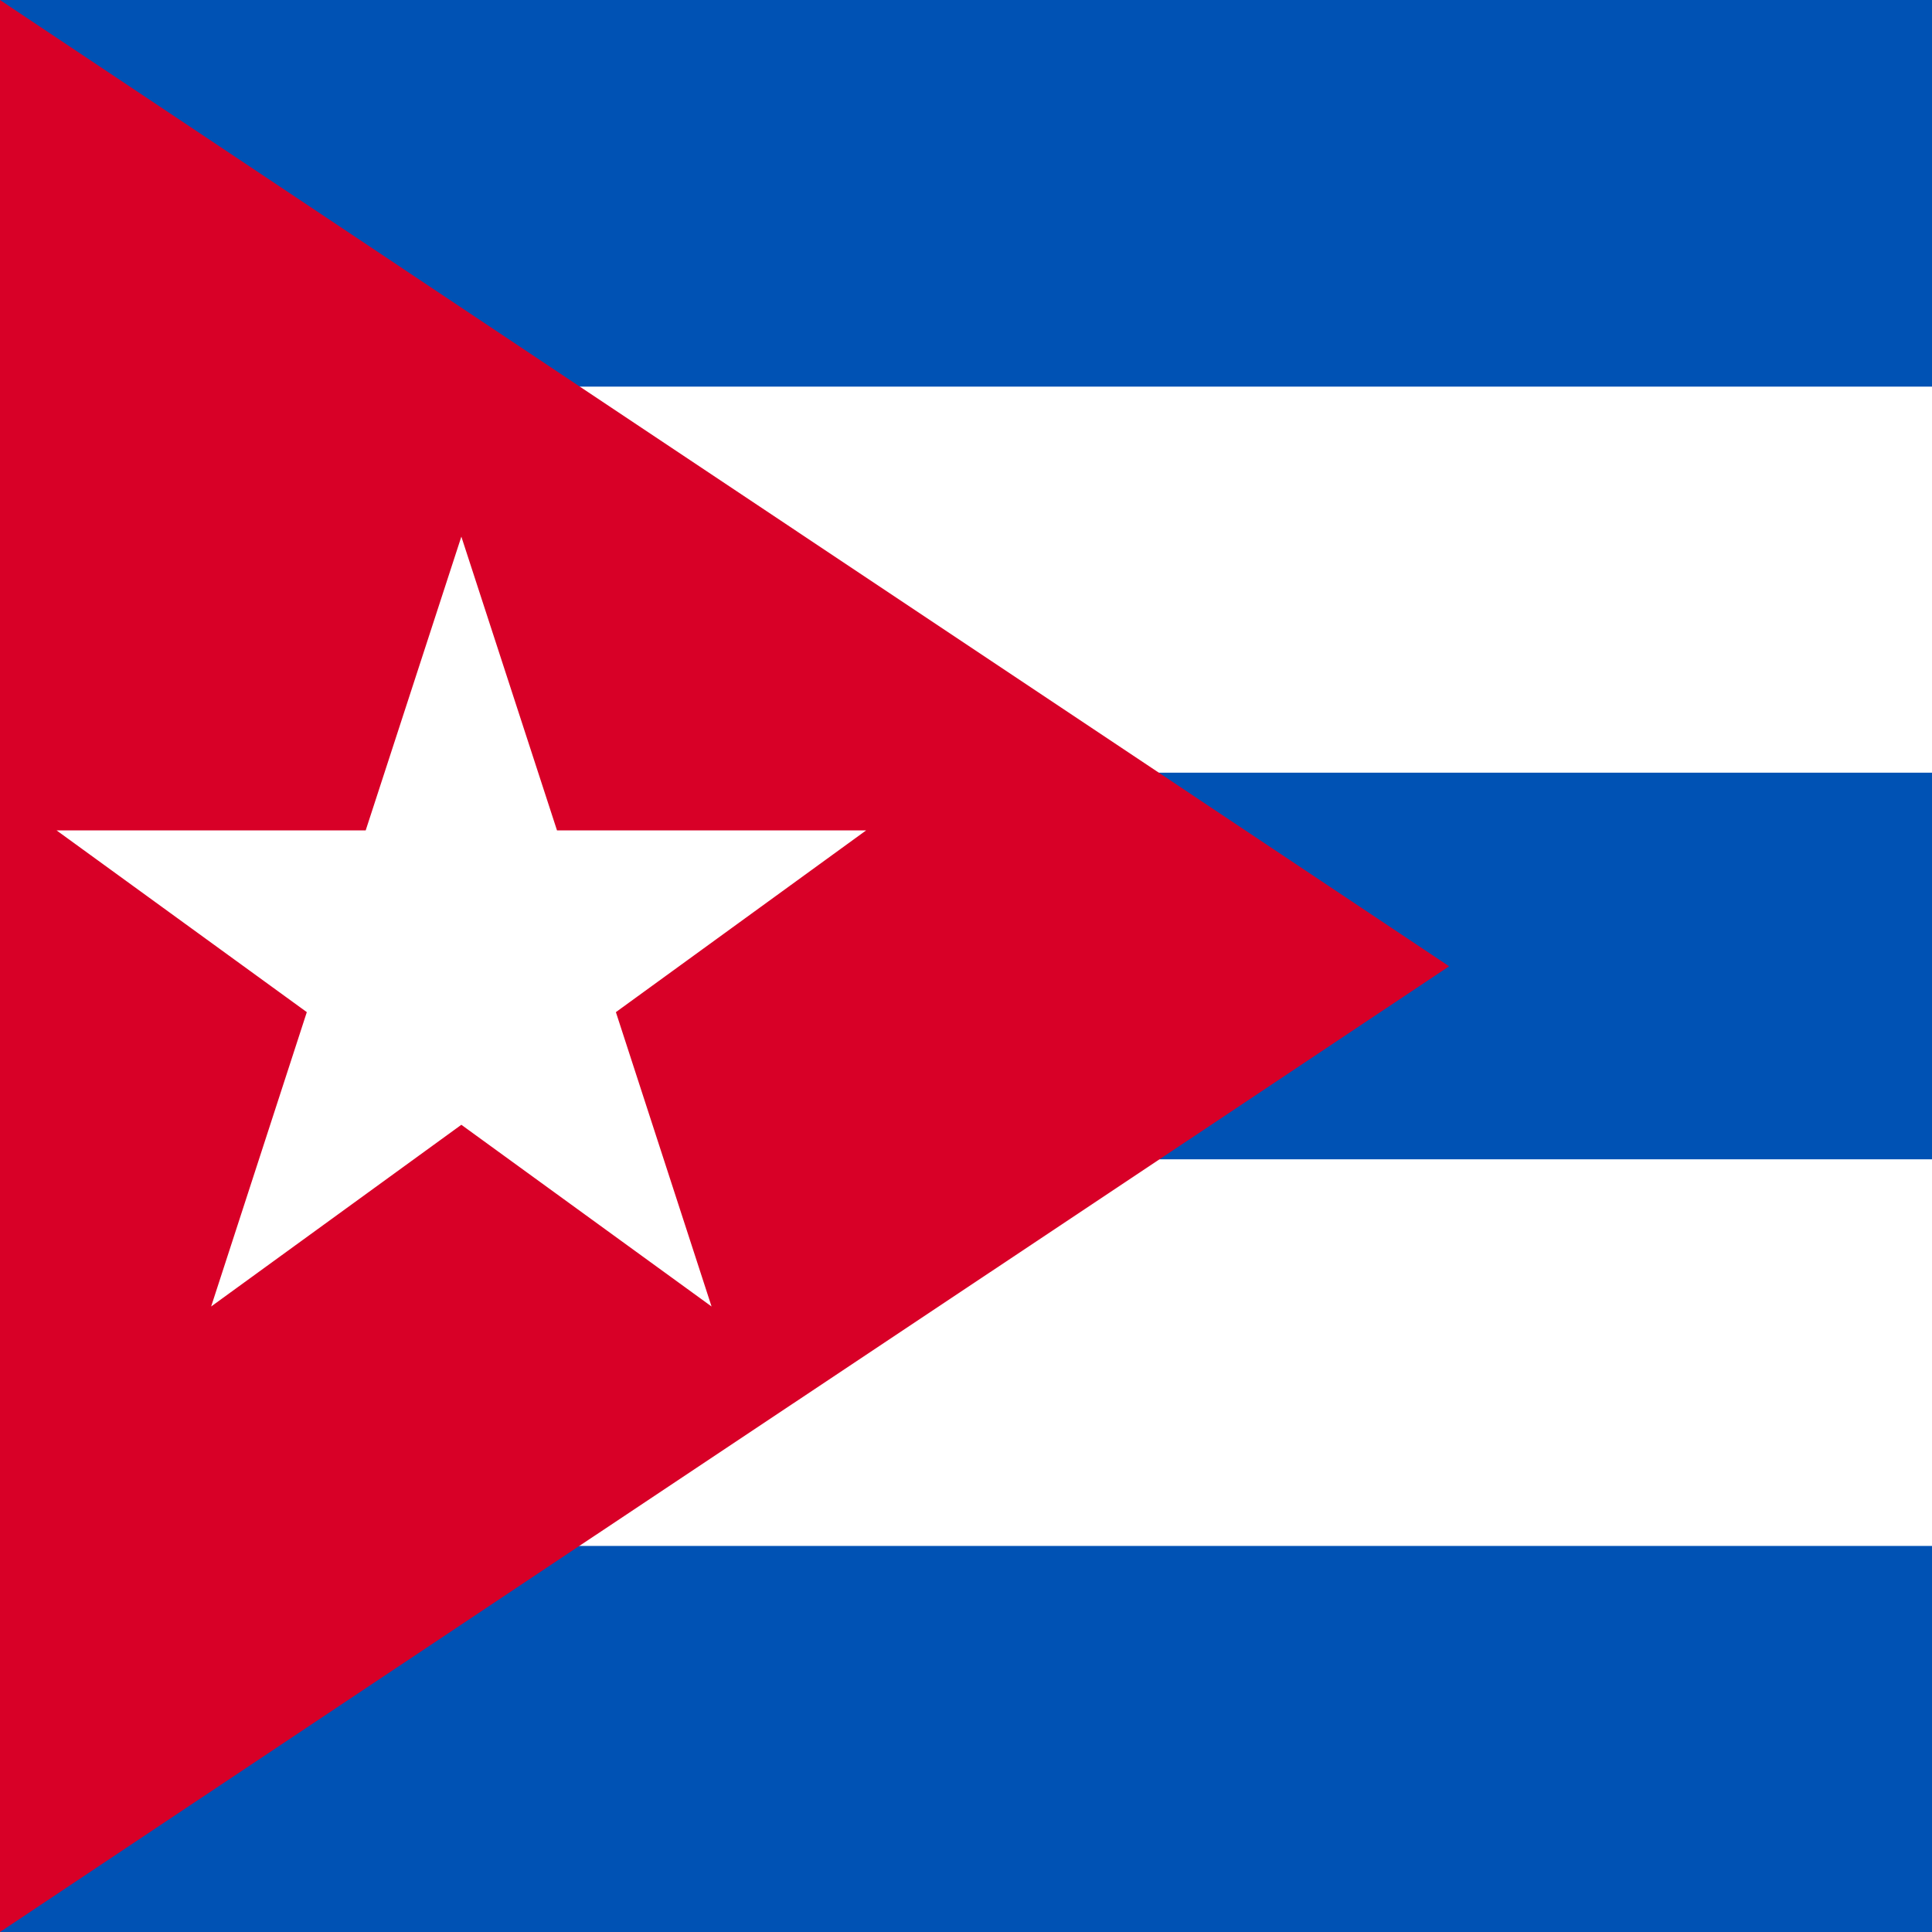 <?xml version="1.0" encoding="utf-8"?>
<svg version="1.1" xmlns="http://www.w3.org/2000/svg" viewBox="0 0 341.3 341.3">
<rect x="0" y="0" width="341.3" height="341.3" fill="#333333" stroke="none"/>
<polygon fill="#FF9811" points="0,-40.8 0,-40.8 0,382.1 0,382.1 0,170.7 "/>
<rect fill="#FFFFFF" width="512" height="341.3"/>
<g>
	<rect fill="#0052B4" width="512" height="68.3"/>
	<rect y="136.5" fill="#0052B4" width="512" height="68.3"/>
	<rect y="273.1" fill="#0052B4" width="512" height="68.3"/>
</g>
<polygon fill="#D80027" points="256,170.7 0,341.3 0,0 "/>
<polygon fill="#FFFFFF" points="81.5,94.8 98.4,146.7 153,146.7 108.8,178.8 125.7,230.8 81.5,198.7 37.3,230.8 54.2,178.8 10,146.7
	64.6,146.7 "/>
</svg>
